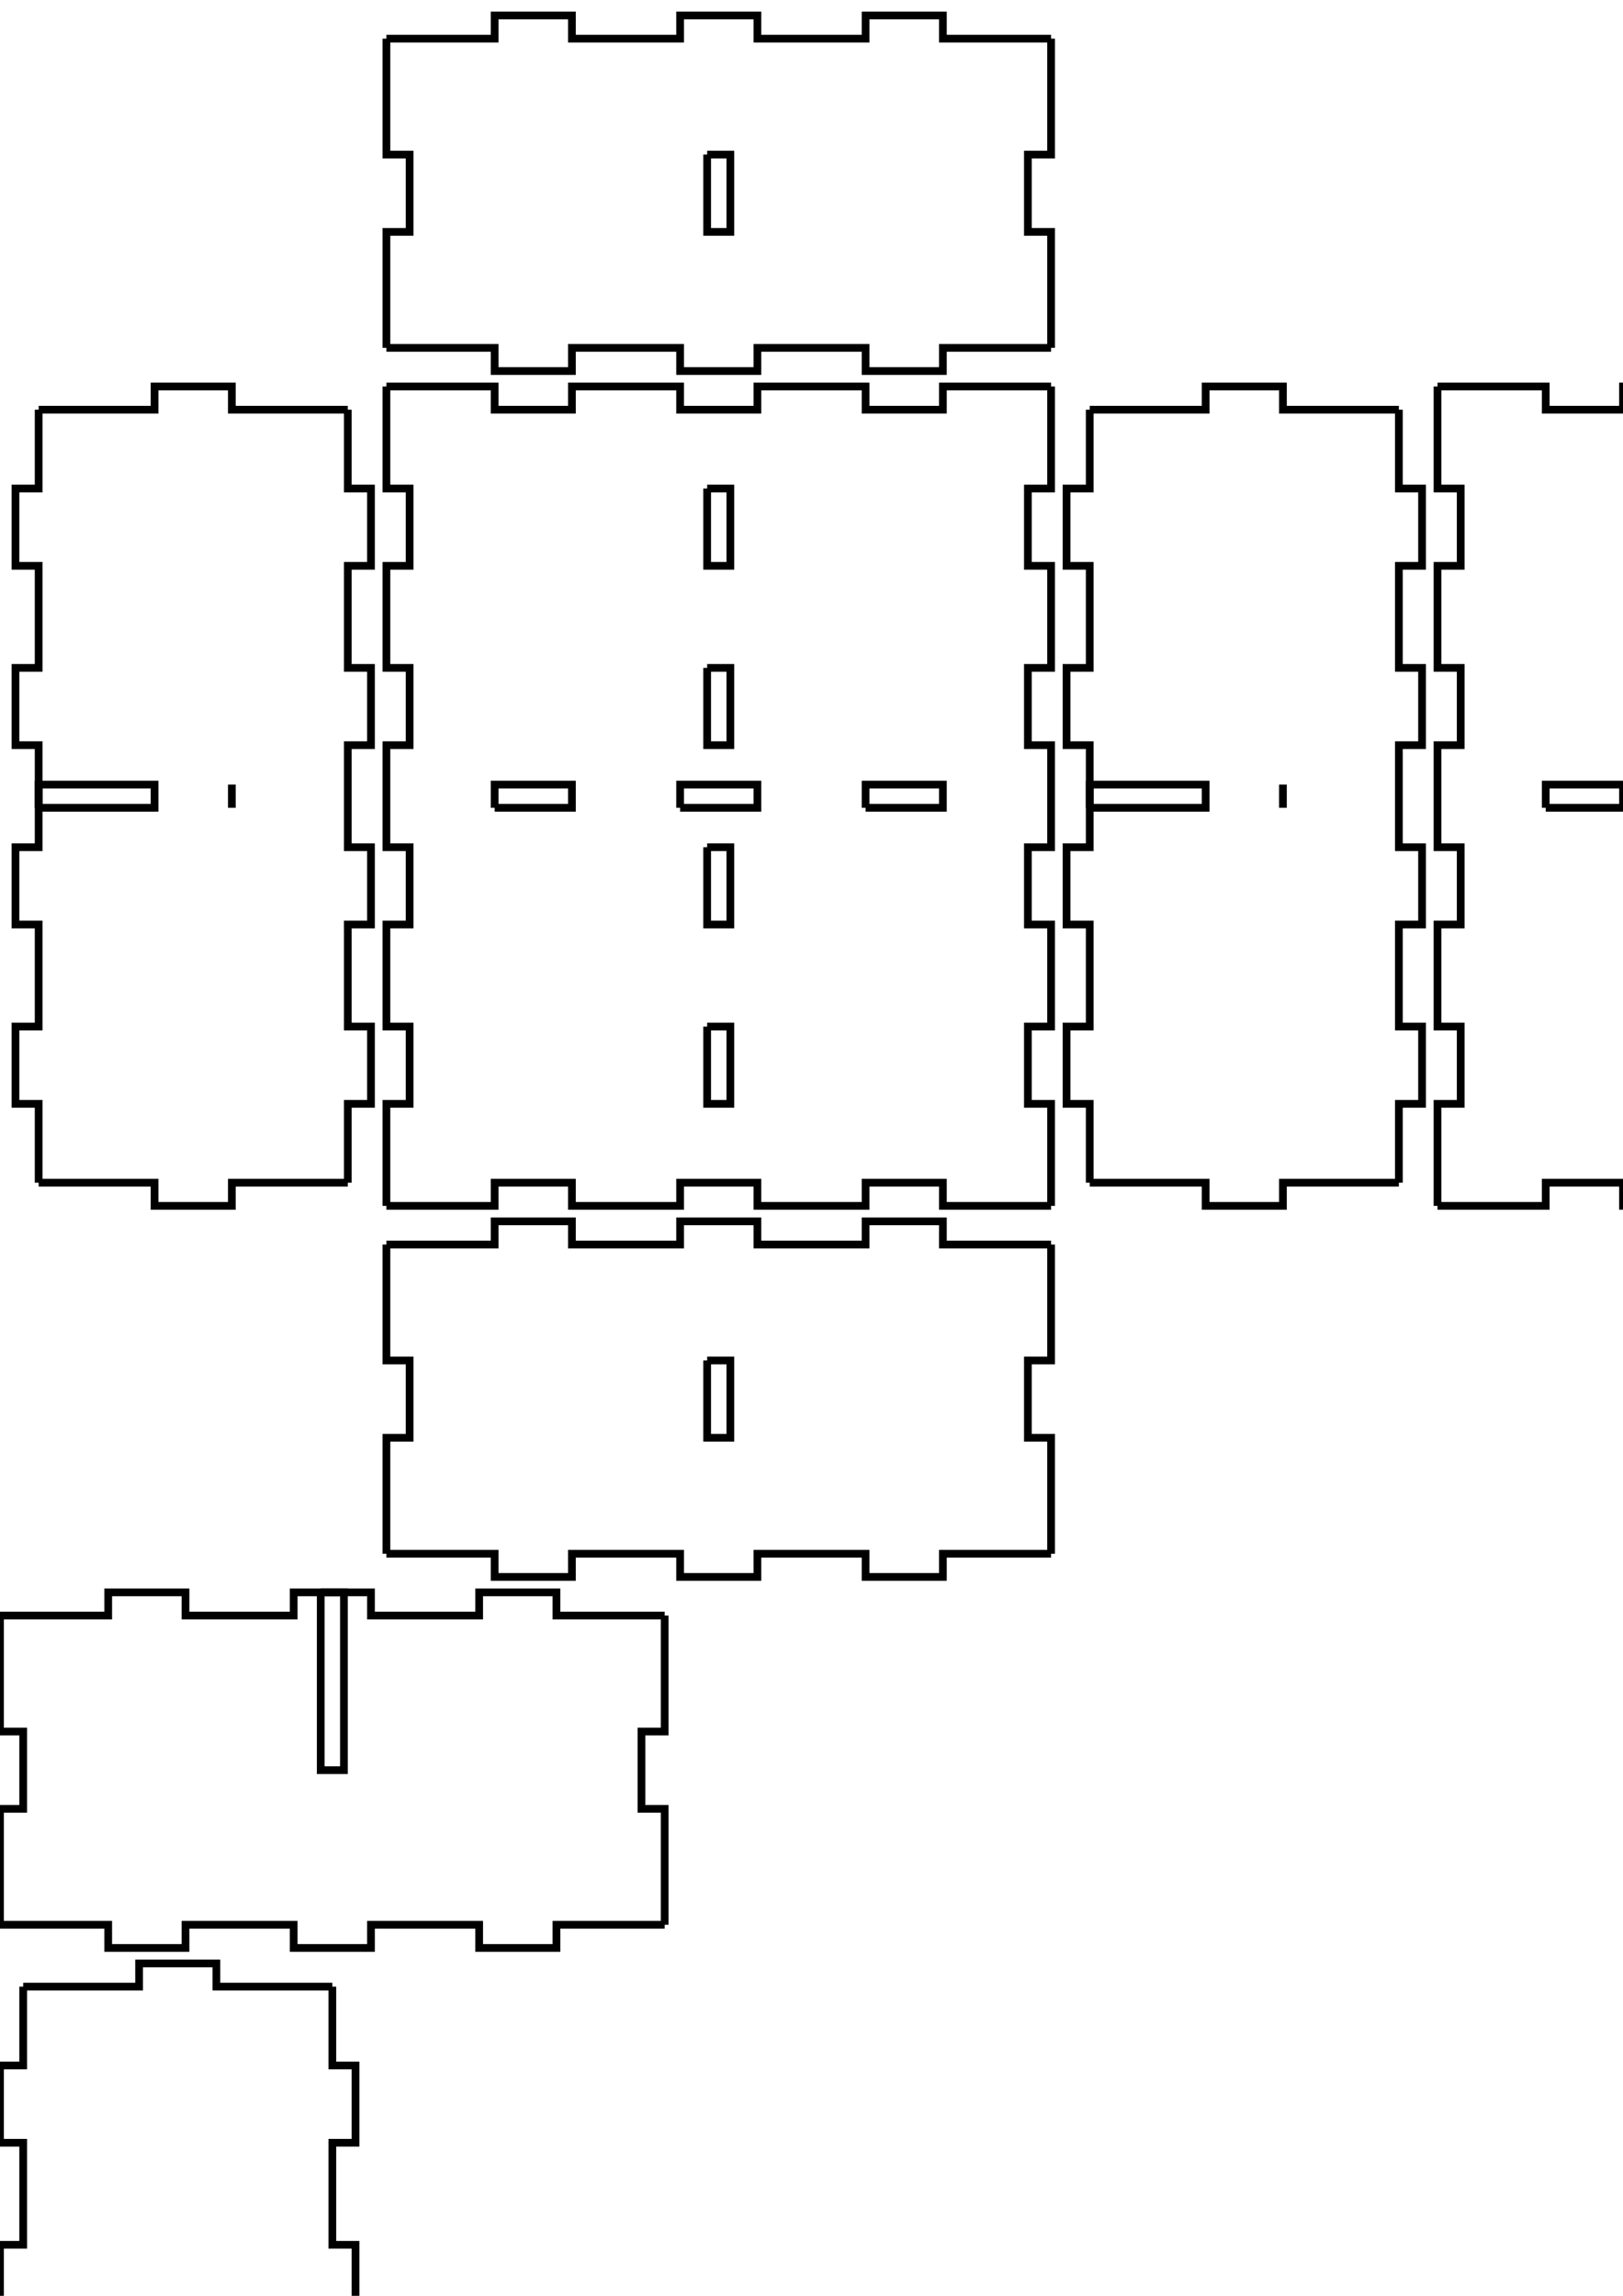 <!-- Created with Inkscape (http://www.inkscape.org/) -->
<svg xmlns:inkscape="http://www.inkscape.org/namespaces/inkscape" xmlns:sodipodi="http://sodipodi.sourceforge.net/DTD/sodipodi-0.dtd" xmlns="http://www.w3.org/2000/svg" xmlns:svg="http://www.w3.org/2000/svg" width="210mm" height="297mm" viewBox="0 0 210 297" version="1.1" id="svg5" inkscape:version="1.1.2 (0a00cf5339, 2022-02-04)" sodipodi:docname="blank.svg">
  <sodipodi:namedview id="namedview7" pagecolor="#ffffff" bordercolor="#666666" borderopacity="1.0" inkscape:pageshadow="2" inkscape:pageopacity="0.0" inkscape:pagecheckerboard="0" inkscape:document-units="mm" showgrid="false" inkscape:zoom="0.64052329" inkscape:cx="397.33138" inkscape:cy="561.25984" inkscape:window-width="2086" inkscape:window-height="1376" inkscape:window-x="0" inkscape:window-y="0" inkscape:window-maximized="1" inkscape:current-layer="layer1"/>
  <defs id="defs2"/>
  <g inkscape:label="Layer 1" inkscape:groupmode="layer" id="layer1">
    <g id="piece_001">
      <path id="side_001" style="fill:none;stroke:#000000;stroke-width:1" d="m 50 161 l 14 0 l 0 -3 l 10 0 l 0 3 l 14 0 l 0 -3 l 10 0 l 0 3 l 14 0 l 0 -3 l 10 0 l 0 3 l 14 0"/>
      <path id="side_002" style="fill:none;stroke:#000000;stroke-width:1" d="m 91.5 176 l 0 10 l 3 0 l 0 -10 l -3 0"/>
      <path id="side_003" style="fill:none;stroke:#000000;stroke-width:1" d="m 136 161 l 0 15 l -3 0 l 0 10 l 3 0 l 0 15"/>
      <path id="side_004" style="fill:none;stroke:#000000;stroke-width:1" d="m 136 201 l -14 0 l 0 3 l -10 0 l 0 -3 l -14 0 l 0 3 l -10 0 l 0 -3 l -14 0 l 0 3 l -10 0 l 0 -3 l -14 0"/>
      <path id="side_005" style="fill:none;stroke:#000000;stroke-width:1" d="m 50 201 l 0 -15 l 3 0 l 0 -10 l -3 0 l 0 -15"/>
    </g>
    <g id="piece_002">
      <path id="side_006" style="fill:none;stroke:#000000;stroke-width:1" d="m 0 209 l 14 0 l 0 -3 l 10 0 l 0 3 l 14 0 l 0 -3 l 10 0 l 0 3 l 14 0 l 0 -3 l 10 0 l 0 3 l 14 0"/>
      <path id="side_007" style="fill:none;stroke:#000000;stroke-width:1" d="m 41.5 206 l 0 23 l 3 0 l 0 -23 l -3 0"/>
      <path id="side_008" style="fill:none;stroke:#000000;stroke-width:1" d="m 86 209 l 0 15 l -3 0 l 0 10 l 3 0 l 0 15"/>
      <path id="side_009" style="fill:none;stroke:#000000;stroke-width:1" d="m 86 249 l -14 0 l 0 3 l -10 0 l 0 -3 l -14 0 l 0 3 l -10 0 l 0 -3 l -14 0 l 0 3 l -10 0 l 0 -3 l -14 0"/>
      <path id="side_010" style="fill:none;stroke:#000000;stroke-width:1" d="m 0 249 l 0 -15 l 3 0 l 0 -10 l -3 0 l 0 -15"/>
    </g>
    <g id="piece_003">
      <path id="side_011" style="fill:none;stroke:#000000;stroke-width:1" d="m 5 104.5 l 15 0 l 0 -3 l -15 0 l 0 3"/>
      <path id="side_012" style="fill:none;stroke:#000000;stroke-width:1" d="m 30 101.5 l 0 0 l 0 3 l 0 0 l 0 -3"/>
      <path id="side_013" style="fill:none;stroke:#000000;stroke-width:1" d="m 5 53 l 15 0 l 0 -3 l 10 0 l 0 3 l 15 0"/>
      <path id="side_014" style="fill:none;stroke:#000000;stroke-width:1" d="m 45 53 l 0 10.2 l 3 0 l 0 10 l -3 0 l 0 13.2 l 3 0 l 0 10 l -3 0 l 0 13.2 l 3 0 l 0 10 l -3 0 l 0 13.2 l 3 0 l 0 10 l -3 0 l 0 10.2"/>
      <path id="side_015" style="fill:none;stroke:#000000;stroke-width:1" d="m 45 153 l -15 0 l 0 3 l -10 0 l 0 -3 l -15 0"/>
      <path id="side_016" style="fill:none;stroke:#000000;stroke-width:1" d="m 5 153 l 0 -10.2 l -3 0 l 0 -10 l 3 0 l 0 -13.2 l -3 0 l 0 -10 l 3 0 l 0 -13.2 l -3 0 l 0 -10 l 3 0 l 0 -13.2 l -3 0 l 0 -10 l 3 0 l 0 -10.2"/>
    </g>
    <g id="piece_004">
      <path id="side_017" style="fill:none;stroke:#000000;stroke-width:1" d="m 0 305.5 l 23 0 l 0 3 l -23 0 l 0 -3"/>
      <path id="side_018" style="fill:none;stroke:#000000;stroke-width:1" d="m 3 257 l 15 0 l 0 -3 l 10 0 l 0 3 l 15 0"/>
      <path id="side_019" style="fill:none;stroke:#000000;stroke-width:1" d="m 43 257 l 0 10.2 l 3 0 l 0 10 l -3 0 l 0 13.2 l 3 0 l 0 10 l -3 0 l 0 13.2 l 3 0 l 0 10 l -3 0 l 0 13.2 l 3 0 l 0 10 l -3 0 l 0 10.2"/>
      <path id="side_020" style="fill:none;stroke:#000000;stroke-width:1" d="m 43 357 l -15 0 l 0 3 l -10 0 l 0 -3 l -15 0"/>
      <path id="side_021" style="fill:none;stroke:#000000;stroke-width:1" d="m 3 357 l 0 -10.2 l -3 0 l 0 -10 l 3 0 l 0 -13.2 l -3 0 l 0 -10 l 3 0 l 0 -13.2 l -3 0 l 0 -10 l 3 0 l 0 -13.2 l -3 0 l 0 -10 l 3 0 l 0 -10.2"/>
    </g>
    <g id="piece_005">
      <path id="side_022" style="fill:none;stroke:#000000;stroke-width:1" d="m 64 104.5 l 10 0 l 0 -3 l -10 0 l 0 3"/>
      <path id="side_023" style="fill:none;stroke:#000000;stroke-width:1" d="m 88 104.5 l 10 0 l 0 -3 l -10 0 l 0 3"/>
      <path id="side_024" style="fill:none;stroke:#000000;stroke-width:1" d="m 112 104.5 l 10 0 l 0 -3 l -10 0 l 0 3"/>
      <path id="side_025" style="fill:none;stroke:#000000;stroke-width:1" d="m 50 50 l 14 0 l 0 3 l 10 0 l 0 -3 l 14 0 l 0 3 l 10 0 l 0 -3 l 14 0 l 0 3 l 10 0 l 0 -3 l 14 0"/>
      <path id="side_026" style="fill:none;stroke:#000000;stroke-width:1" d="m 91.5 63.2 l 0 10 l 3 0 l 0 -10 l -3 0"/>
      <path id="side_027" style="fill:none;stroke:#000000;stroke-width:1" d="m 91.5 86.4 l 0 10 l 3 0 l 0 -10 l -3 0"/>
      <path id="side_028" style="fill:none;stroke:#000000;stroke-width:1" d="m 91.5 109.6 l 0 10 l 3 0 l 0 -10 l -3 0"/>
      <path id="side_029" style="fill:none;stroke:#000000;stroke-width:1" d="m 91.5 132.8 l 0 10 l 3 0 l 0 -10 l -3 0"/>
      <path id="side_030" style="fill:none;stroke:#000000;stroke-width:1" d="m 136 50 l 0 13.2 l -3 0 l 0 10 l 3 0 l 0 13.2 l -3 0 l 0 10 l 3 0 l 0 13.2 l -3 0 l 0 10 l 3 0 l 0 13.2 l -3 0 l 0 10 l 3 0 l 0 13.2"/>
      <path id="side_031" style="fill:none;stroke:#000000;stroke-width:1" d="m 136 156 l -14 0 l 0 -3 l -10 0 l 0 3 l -14 0 l 0 -3 l -10 0 l 0 3 l -14 0 l 0 -3 l -10 0 l 0 3 l -14 0"/>
      <path id="side_032" style="fill:none;stroke:#000000;stroke-width:1" d="m 50 156 l 0 -13.2 l 3 0 l 0 -10 l -3 0 l 0 -13.2 l 3 0 l 0 -10 l -3 0 l 0 -13.2 l 3 0 l 0 -10 l -3 0 l 0 -13.2 l 3 0 l 0 -10 l -3 0 l 0 -13.2"/>
    </g>
    <g id="piece_006">
      <path id="side_033" style="fill:none;stroke:#000000;stroke-width:1" d="m 141 104.5 l 15 0 l 0 -3 l -15 0 l 0 3"/>
      <path id="side_034" style="fill:none;stroke:#000000;stroke-width:1" d="m 166 101.5 l 0 0 l 0 3 l 0 0 l 0 -3"/>
      <path id="side_035" style="fill:none;stroke:#000000;stroke-width:1" d="m 141 53 l 15 0 l 0 -3 l 10 0 l 0 3 l 15 0"/>
      <path id="side_036" style="fill:none;stroke:#000000;stroke-width:1" d="m 181 53 l 0 10.2 l 3 0 l 0 10 l -3 0 l 0 13.2 l 3 0 l 0 10 l -3 0 l 0 13.2 l 3 0 l 0 10 l -3 0 l 0 13.2 l 3 0 l 0 10 l -3 0 l 0 10.2"/>
      <path id="side_037" style="fill:none;stroke:#000000;stroke-width:1" d="m 181 153 l -15 0 l 0 3 l -10 0 l 0 -3 l -15 0"/>
      <path id="side_038" style="fill:none;stroke:#000000;stroke-width:1" d="m 141 153 l 0 -10.2 l -3 0 l 0 -10 l 3 0 l 0 -13.2 l -3 0 l 0 -10 l 3 0 l 0 -13.2 l -3 0 l 0 -10 l 3 0 l 0 -13.2 l -3 0 l 0 -10 l 3 0 l 0 -10.2"/>
    </g>
    <g id="piece_007">
      <path id="side_039" style="fill:none;stroke:#000000;stroke-width:1" d="m 200 104.5 l 10 0 l 0 -3 l -10 0 l 0 3"/>
      <path id="side_040" style="fill:none;stroke:#000000;stroke-width:1" d="m 224 104.5 l 10 0 l 0 -3 l -10 0 l 0 3"/>
      <path id="side_041" style="fill:none;stroke:#000000;stroke-width:1" d="m 248 104.5 l 10 0 l 0 -3 l -10 0 l 0 3"/>
      <path id="side_042" style="fill:none;stroke:#000000;stroke-width:1" d="m 186 50 l 14 0 l 0 3 l 10 0 l 0 -3 l 14 0 l 0 3 l 10 0 l 0 -3 l 14 0 l 0 3 l 10 0 l 0 -3 l 14 0"/>
      <path id="side_043" style="fill:none;stroke:#000000;stroke-width:1" d="m 227.5 63.2 l 0 10 l 3 0 l 0 -10 l -3 0"/>
      <path id="side_044" style="fill:none;stroke:#000000;stroke-width:1" d="m 227.5 86.4 l 0 10 l 3 0 l 0 -10 l -3 0"/>
      <path id="side_045" style="fill:none;stroke:#000000;stroke-width:1" d="m 227.5 109.6 l 0 10 l 3 0 l 0 -10 l -3 0"/>
      <path id="side_046" style="fill:none;stroke:#000000;stroke-width:1" d="m 227.5 132.8 l 0 10 l 3 0 l 0 -10 l -3 0"/>
      <path id="side_047" style="fill:none;stroke:#000000;stroke-width:1" d="m 272 50 l 0 13.2 l -3 0 l 0 10 l 3 0 l 0 13.2 l -3 0 l 0 10 l 3 0 l 0 13.2 l -3 0 l 0 10 l 3 0 l 0 13.2 l -3 0 l 0 10 l 3 0 l 0 13.2"/>
      <path id="side_048" style="fill:none;stroke:#000000;stroke-width:1" d="m 272 156 l -14 0 l 0 -3 l -10 0 l 0 3 l -14 0 l 0 -3 l -10 0 l 0 3 l -14 0 l 0 -3 l -10 0 l 0 3 l -14 0"/>
      <path id="side_049" style="fill:none;stroke:#000000;stroke-width:1" d="m 186 156 l 0 -13.2 l 3 0 l 0 -10 l -3 0 l 0 -13.2 l 3 0 l 0 -10 l -3 0 l 0 -13.2 l 3 0 l 0 -10 l -3 0 l 0 -13.2 l 3 0 l 0 -10 l -3 0 l 0 -13.2"/>
    </g>
    <g id="piece_008">
      <path id="side_050" style="fill:none;stroke:#000000;stroke-width:1" d="m 50 5 l 14 0 l 0 -3 l 10 0 l 0 3 l 14 0 l 0 -3 l 10 0 l 0 3 l 14 0 l 0 -3 l 10 0 l 0 3 l 14 0"/>
      <path id="side_051" style="fill:none;stroke:#000000;stroke-width:1" d="m 91.5 20 l 0 10 l 3 0 l 0 -10 l -3 0"/>
      <path id="side_052" style="fill:none;stroke:#000000;stroke-width:1" d="m 136 5 l 0 15 l -3 0 l 0 10 l 3 0 l 0 15"/>
      <path id="side_053" style="fill:none;stroke:#000000;stroke-width:1" d="m 136 45 l -14 0 l 0 3 l -10 0 l 0 -3 l -14 0 l 0 3 l -10 0 l 0 -3 l -14 0 l 0 3 l -10 0 l 0 -3 l -14 0"/>
      <path id="side_054" style="fill:none;stroke:#000000;stroke-width:1" d="m 50 45 l 0 -15 l 3 0 l 0 -10 l -3 0 l 0 -15"/>
    </g>
  </g>
</svg>